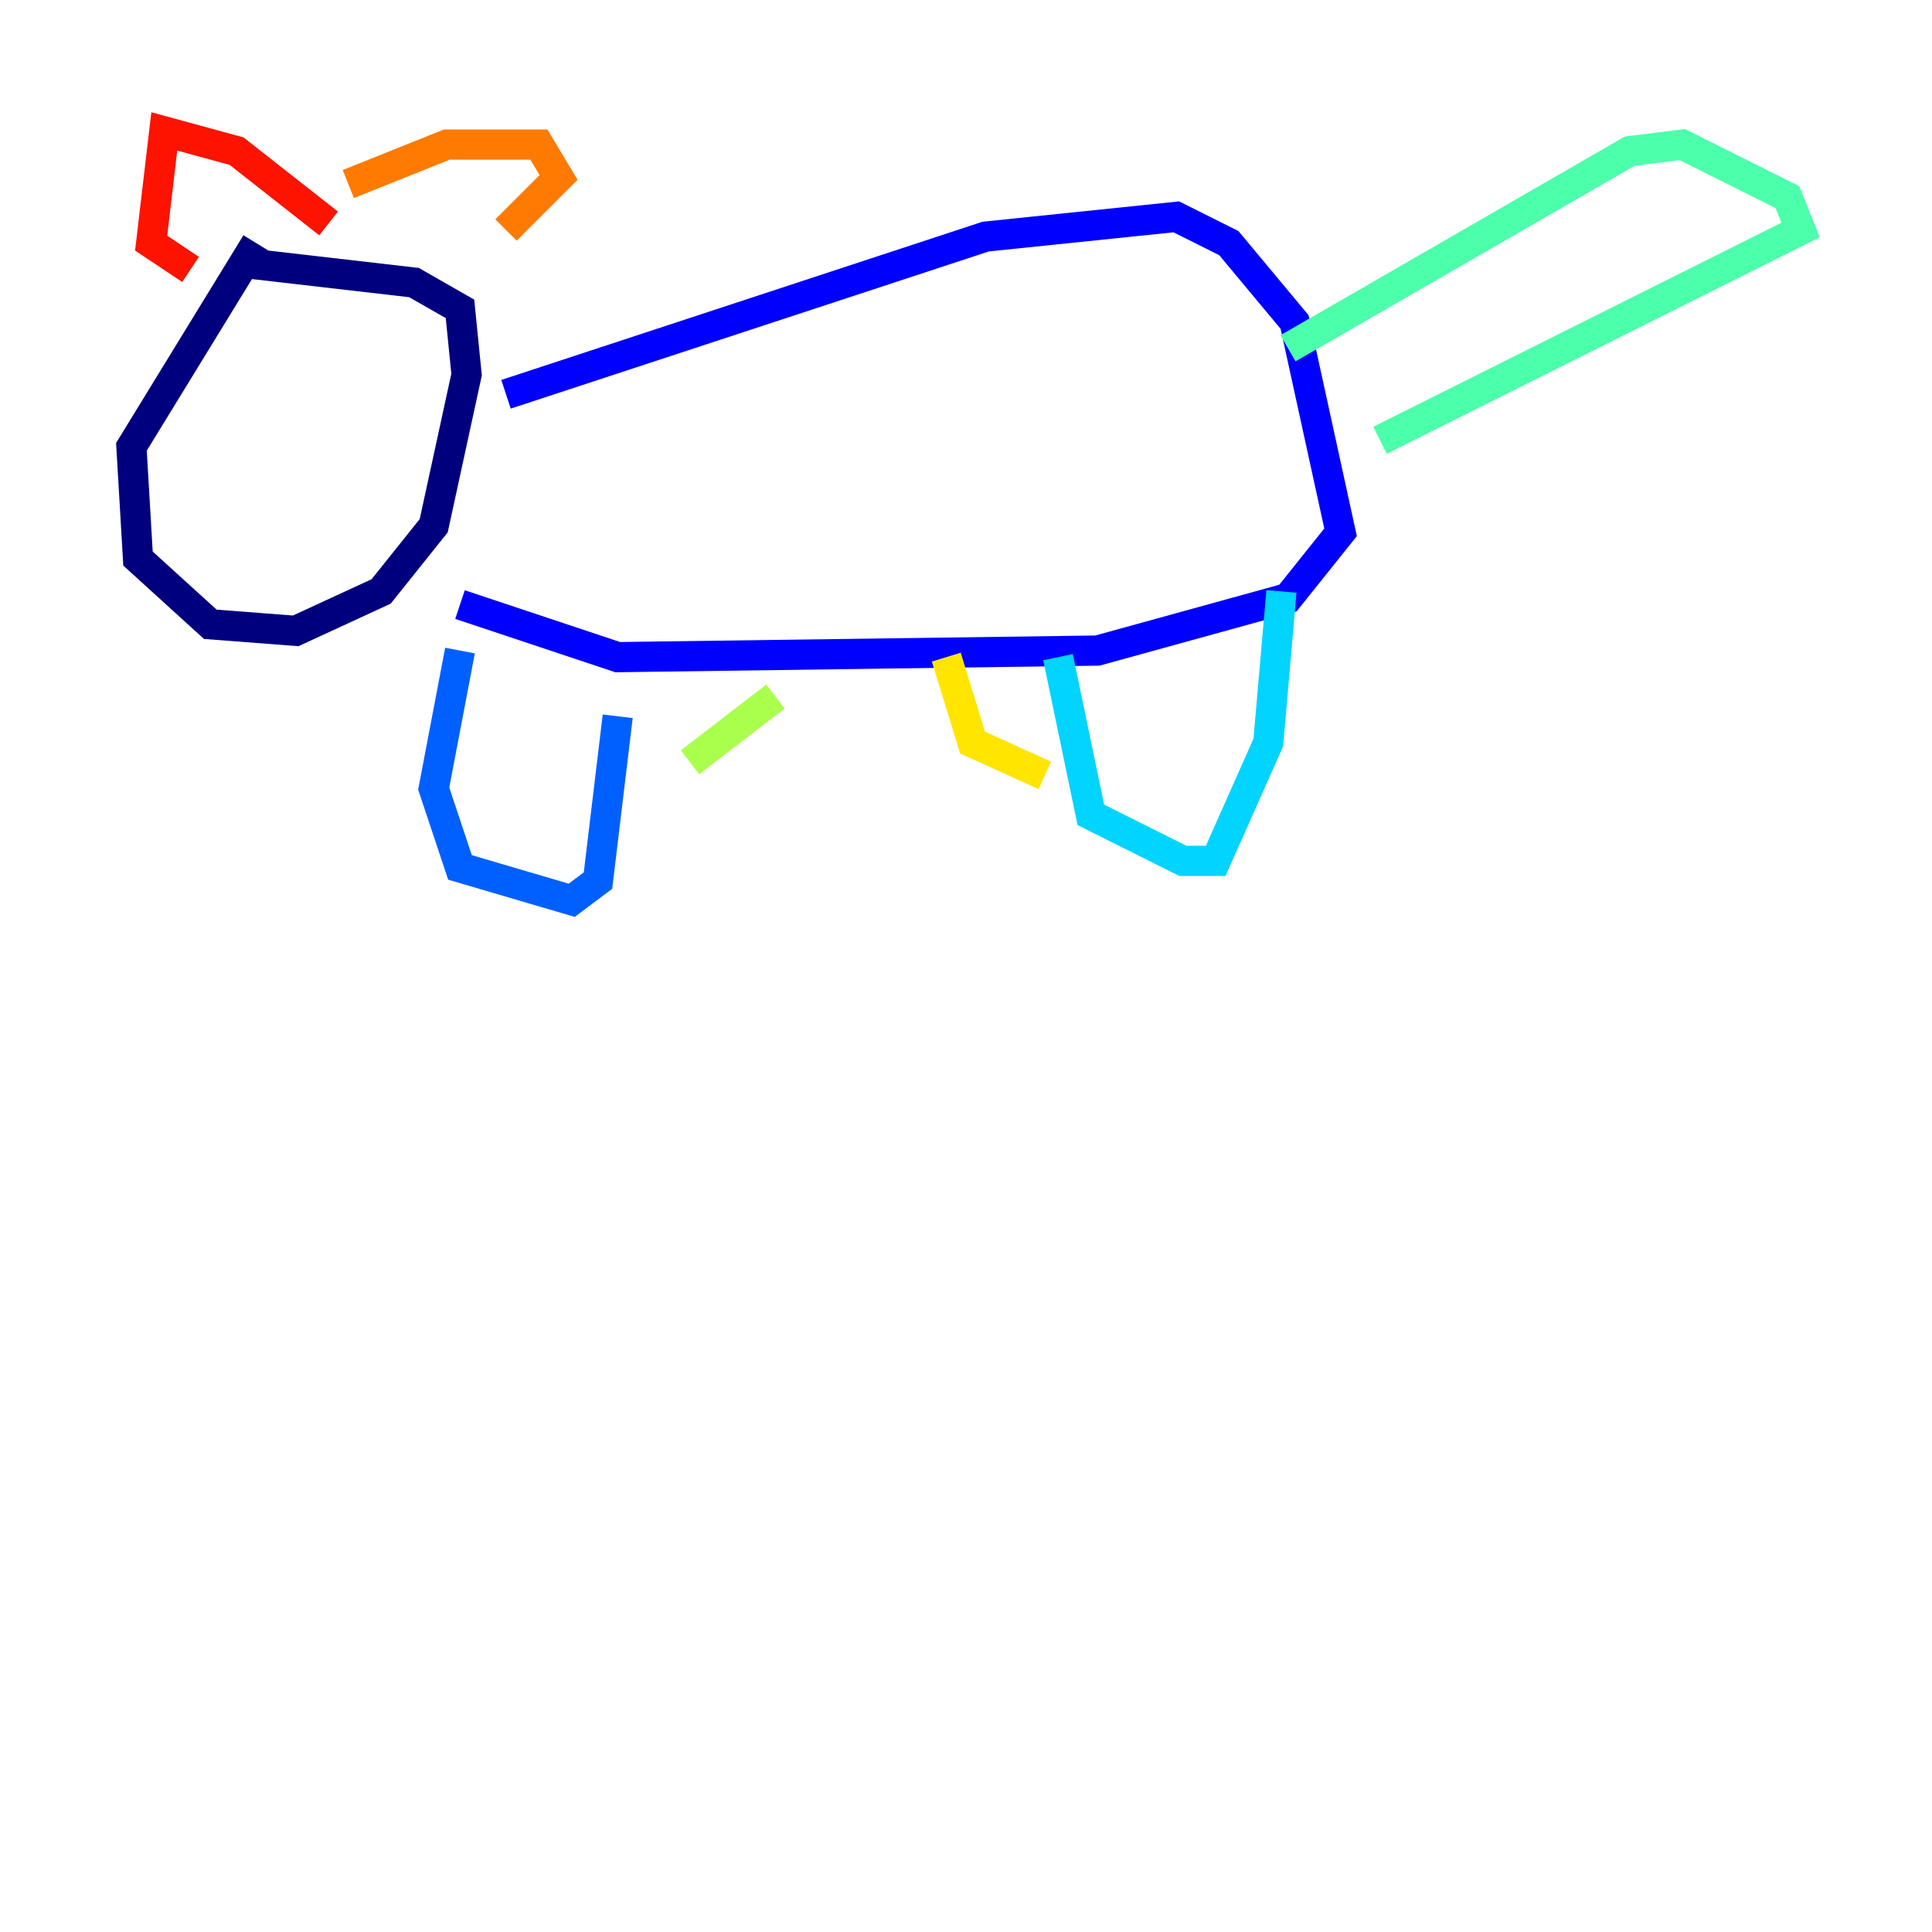 <?xml version="1.0" encoding="utf-8" ?>
<svg baseProfile="tiny" height="128" version="1.2" viewBox="0,0,128,128" width="128" xmlns="http://www.w3.org/2000/svg" xmlns:ev="http://www.w3.org/2001/xml-events" xmlns:xlink="http://www.w3.org/1999/xlink"><defs /><polyline fill="none" points="16.98,16.109 8.707,29.605 9.143,37.007 13.932,41.361 19.592,41.796 25.252,39.184 28.735,34.83 30.912,24.816 30.476,20.463 27.429,18.721 16.109,17.415" stroke="#00007f" stroke-width="2" /><polyline fill="none" points="33.524,26.122 65.306,15.674 77.932,14.367 81.415,16.109 85.769,21.333 88.816,35.265 85.333,39.619 72.707,43.102 40.925,43.537 30.476,40.054" stroke="#0000fe" stroke-width="2" /><polyline fill="none" points="30.476,43.102 28.735,52.245 30.476,57.469 37.878,59.646 39.619,58.34 40.925,47.456" stroke="#0060ff" stroke-width="2" /><polyline fill="none" points="70.095,43.537 72.272,53.986 78.367,57.034 80.544,57.034 84.027,49.197 84.898,39.184" stroke="#00d4ff" stroke-width="2" /><polyline fill="none" points="85.333,23.075 107.973,10.014 111.456,9.578 118.422,13.061 119.293,15.238 91.429,29.17" stroke="#4cffaa" stroke-width="2" /><polyline fill="none" points="51.374,46.15 45.714,50.503" stroke="#aaff4c" stroke-width="2" /><polyline fill="none" points="62.694,43.537 64.435,49.197 69.225,51.374" stroke="#ffe500" stroke-width="2" /><polyline fill="none" points="23.075,12.191 29.605,9.578 35.701,9.578 37.007,11.755 33.524,15.238" stroke="#ff7a00" stroke-width="2" /><polyline fill="none" points="21.769,14.803 15.674,10.014 10.884,8.707 10.014,16.109 12.626,17.85" stroke="#fe1200" stroke-width="2" /><polyline fill="none" points="14.803,23.075 14.803,23.075" stroke="#7f0000" stroke-width="2" /></svg>